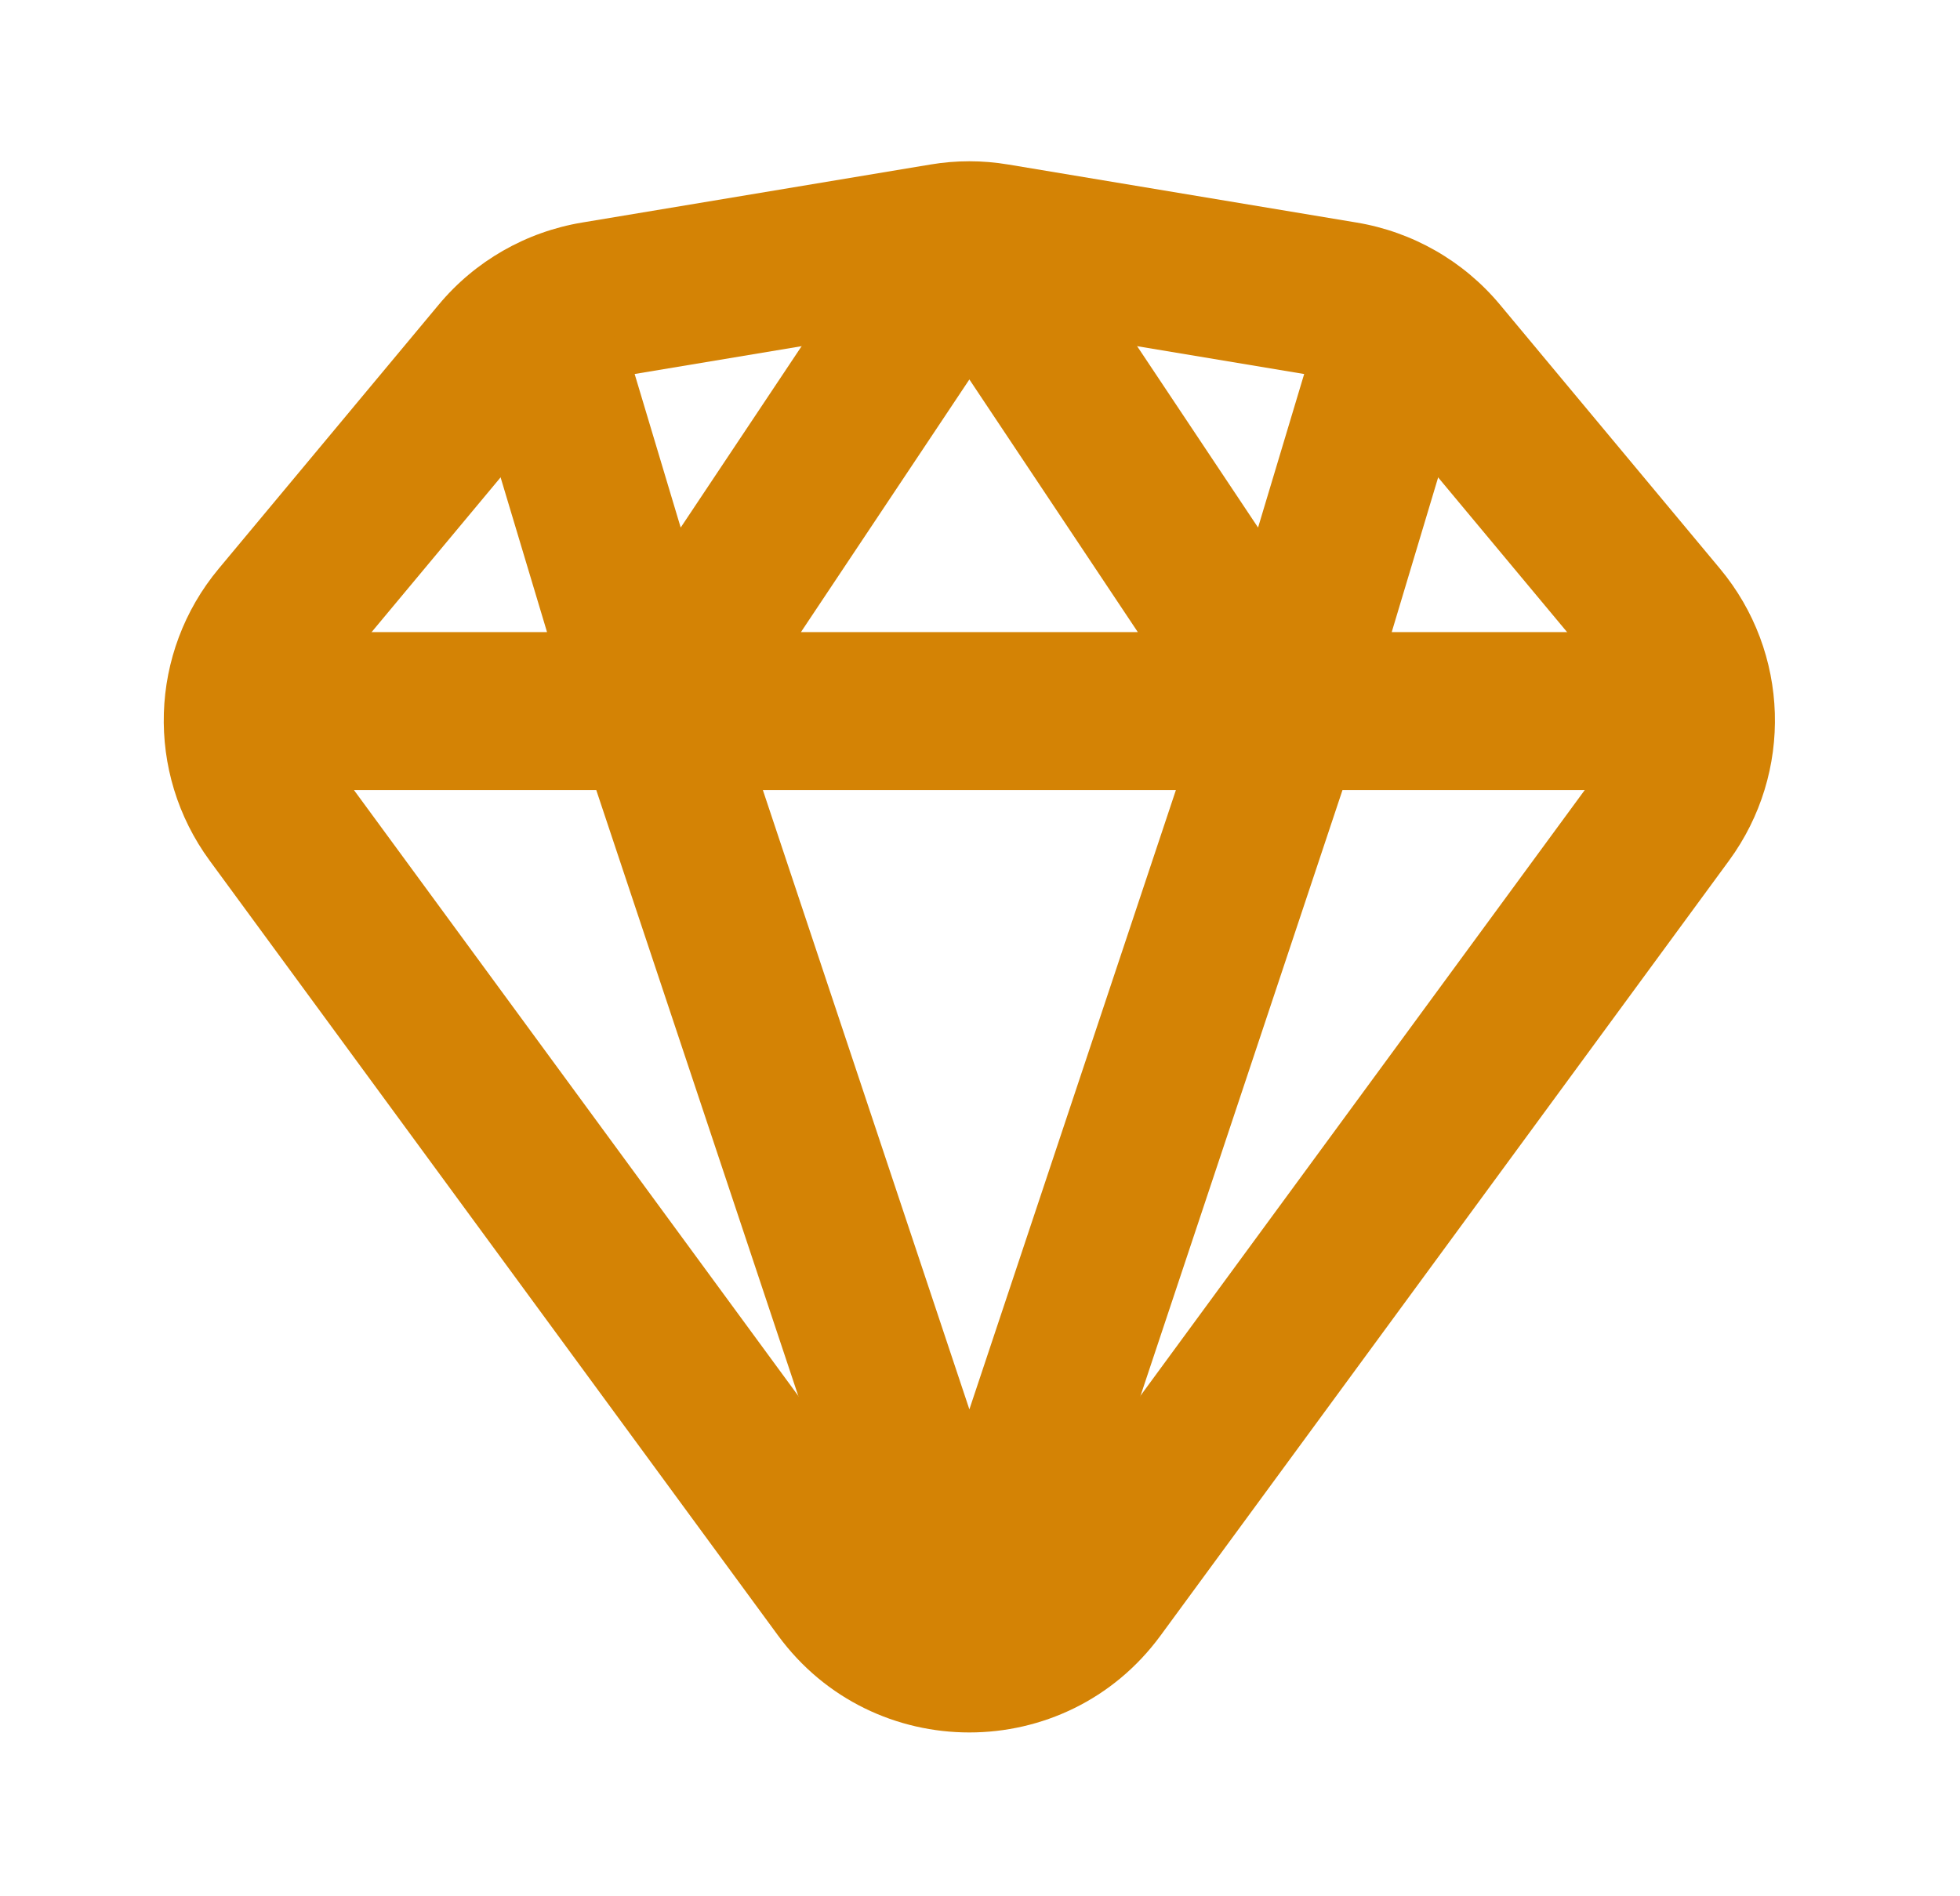 <svg width="31" height="30" viewBox="0 0 31 30" fill="none" xmlns="http://www.w3.org/2000/svg">
<path fill-rule="evenodd" clip-rule="evenodd" d="M5.332 12.136L14.323 24.398C14.823 25.079 15.84 25.079 16.339 24.398L25.331 12.136C25.671 11.673 25.651 11.038 25.283 10.597L21.802 6.42C21.61 6.19 21.343 6.036 21.047 5.987L15.537 5.069C15.401 5.046 15.262 5.046 15.126 5.069L9.616 5.987C9.32 6.036 9.052 6.19 8.861 6.42L5.38 10.597C5.012 11.038 4.992 11.673 5.332 12.136ZM3.316 13.615L12.307 25.876C13.806 27.919 16.857 27.919 18.355 25.876L27.347 13.615C28.366 12.225 28.307 10.32 27.204 8.997L23.723 4.819C23.148 4.129 22.344 3.669 21.458 3.521L15.948 2.603C15.54 2.534 15.123 2.534 14.715 2.603L9.205 3.521C8.319 3.669 7.515 4.129 6.94 4.819L3.459 8.997C2.356 10.32 2.297 12.225 3.316 13.615Z" fill="#D48305"/>
<path fill-rule="evenodd" clip-rule="evenodd" d="M21.233 12.5H25.332C26.022 12.5 26.582 11.94 26.582 11.25C26.582 10.56 26.022 10 25.332 10H22.012L23.045 6.557C23.244 5.896 22.868 5.199 22.207 5C21.546 4.802 20.849 5.177 20.651 5.838L19.898 8.346L16.949 3.922C16.588 3.381 15.982 3.057 15.332 3.057C14.682 3.057 14.075 3.381 13.715 3.922L10.766 8.346L10.014 5.838C9.815 5.177 9.118 4.802 8.457 5C7.796 5.199 7.421 5.896 7.619 6.557L8.652 10H5.332C4.642 10 4.082 10.56 4.082 11.25C4.082 11.94 4.642 12.5 5.332 12.5H9.431L13.771 25.52C13.995 26.192 14.624 26.645 15.332 26.645C16.04 26.645 16.669 26.192 16.893 25.52L21.233 12.5ZM17.996 10L15.332 6.003L12.668 10H17.996ZM12.066 12.5L15.332 22.297L18.598 12.5H12.066Z" fill="#D48305"/>
</svg>
